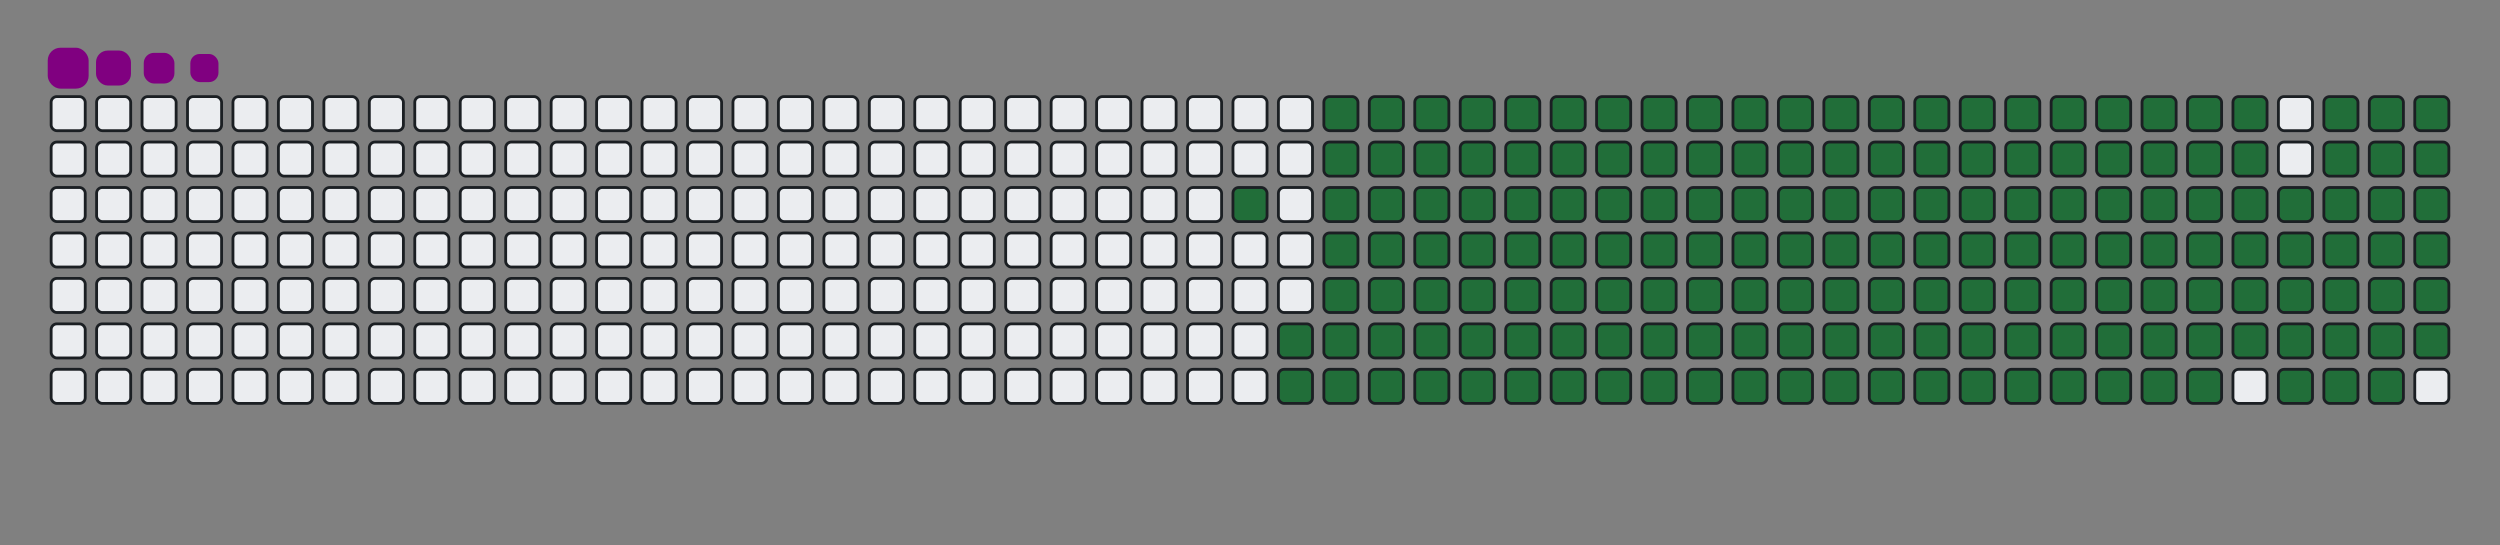 <svg viewBox="-16 -32 880 192" width="880" height="192" xmlns="http://www.w3.org/2000/svg"><rect x="-16" y="-32" width="880" height="192" fill="#808080" stroke="none"/><desc>Generated with https://github.com/Platane/snk</desc><style>@keyframes c0{88.41%{fill:#216e39}88.43%,to{fill:#ebedf0}}@keyframes c1{70.65%{fill:#216e39}70.67%,to{fill:#ebedf0}}@keyframes c2{71.03%{fill:#216e39}71.05%,to{fill:#ebedf0}}@keyframes c3{11.19%{fill:#216e39}11.21%,to{fill:#ebedf0}}@keyframes c4{27.02%{fill:#216e39}27.04%,to{fill:#ebedf0}}@keyframes c5{27.4%{fill:#216e39}27.42%,to{fill:#ebedf0}}@keyframes c6{50.18%{fill:#216e39}50.2%,to{fill:#ebedf0}}@keyframes c7{50.57%{fill:#216e39}50.59%,to{fill:#ebedf0}}@keyframes c8{70.26%{fill:#216e39}70.28%,to{fill:#ebedf0}}@keyframes c9{71.42%{fill:#216e39}71.44%,to{fill:#ebedf0}}@keyframes ca{11.57%{fill:#216e39}11.59%,to{fill:#ebedf0}}@keyframes cb{26.63%{fill:#216e39}26.65%,to{fill:#ebedf0}}@keyframes cc{27.79%{fill:#216e39}27.81%,to{fill:#ebedf0}}@keyframes cd{49.8%{fill:#216e39}49.82%,to{fill:#ebedf0}}@keyframes ce{50.96%{fill:#216e39}50.98%,to{fill:#ebedf0}}@keyframes cf{69.87%{fill:#216e39}69.89%,to{fill:#ebedf0}}@keyframes cg{71.8%{fill:#216e39}71.82%,to{fill:#ebedf0}}@keyframes ch{11.96%{fill:#216e39}11.98%,to{fill:#ebedf0}}@keyframes ci{26.24%{fill:#216e39}26.26%,to{fill:#ebedf0}}@keyframes cj{28.18%{fill:#216e39}28.2%,to{fill:#ebedf0}}@keyframes ck{49.41%{fill:#216e39}49.43%,to{fill:#ebedf0}}@keyframes cl{51.34%{fill:#216e39}51.36%,to{fill:#ebedf0}}@keyframes cm{69.49%{fill:#216e39}69.51%,to{fill:#ebedf0}}@keyframes cn{72.19%{fill:#216e39}72.21%,to{fill:#ebedf0}}@keyframes co{12.35%{fill:#216e39}12.37%,to{fill:#ebedf0}}@keyframes cp{25.86%{fill:#216e39}25.88%,to{fill:#ebedf0}}@keyframes cq{28.56%{fill:#216e39}28.58%,to{fill:#ebedf0}}@keyframes cr{49.02%{fill:#216e39}49.04%,to{fill:#ebedf0}}@keyframes cs{51.73%{fill:#216e39}51.75%,to{fill:#ebedf0}}@keyframes ct{69.1%{fill:#216e39}69.12%,to{fill:#ebedf0}}@keyframes cu{72.58%{fill:#216e39}72.6%,to{fill:#ebedf0}}@keyframes cv{12.73%{fill:#216e39}12.75%,to{fill:#ebedf0}}@keyframes cw{25.47%{fill:#216e39}25.49%,to{fill:#ebedf0}}@keyframes cx{28.95%{fill:#216e39}28.97%,to{fill:#ebedf0}}@keyframes cy{48.64%{fill:#216e39}48.66%,to{fill:#ebedf0}}@keyframes cz{52.11%{fill:#216e39}52.13%,to{fill:#ebedf0}}@keyframes c10{68.72%{fill:#216e39}68.74%,to{fill:#ebedf0}}@keyframes c11{72.96%{fill:#216e39}72.98%,to{fill:#ebedf0}}@keyframes c12{13.12%{fill:#216e39}13.14%,to{fill:#ebedf0}}@keyframes c13{25.09%{fill:#216e39}25.11%,to{fill:#ebedf0}}@keyframes c14{29.33%{fill:#216e39}29.35%,to{fill:#ebedf0}}@keyframes c15{48.25%{fill:#216e39}48.27%,to{fill:#ebedf0}}@keyframes c16{52.5%{fill:#216e39}52.52%,to{fill:#ebedf0}}@keyframes c17{68.33%{fill:#216e39}68.35%,to{fill:#ebedf0}}@keyframes c18{73.35%{fill:#216e39}73.37%,to{fill:#ebedf0}}@keyframes c19{13.5%{fill:#216e39}13.52%,to{fill:#ebedf0}}@keyframes c1a{24.7%{fill:#216e39}24.72%,to{fill:#ebedf0}}@keyframes c1b{29.72%{fill:#216e39}29.74%,to{fill:#ebedf0}}@keyframes c1c{47.87%{fill:#216e39}47.89%,to{fill:#ebedf0}}@keyframes c1d{52.89%{fill:#216e39}52.91%,to{fill:#ebedf0}}@keyframes c1e{67.94%{fill:#216e39}67.96%,to{fill:#ebedf0}}@keyframes c1f{73.74%{fill:#216e39}73.76%,to{fill:#ebedf0}}@keyframes c1g{13.89%{fill:#216e39}13.91%,to{fill:#ebedf0}}@keyframes c1h{24.31%{fill:#216e39}24.33%,to{fill:#ebedf0}}@keyframes c1i{30.11%{fill:#216e39}30.13%,to{fill:#ebedf0}}@keyframes c1j{47.48%{fill:#216e39}47.5%,to{fill:#ebedf0}}@keyframes c1k{53.27%{fill:#216e39}53.29%,to{fill:#ebedf0}}@keyframes c1l{67.56%{fill:#216e39}67.58%,to{fill:#ebedf0}}@keyframes c1m{74.12%{fill:#216e39}74.14%,to{fill:#ebedf0}}@keyframes c1n{14.28%{fill:#216e39}14.3%,to{fill:#ebedf0}}@keyframes c1o{23.93%{fill:#216e39}23.95%,to{fill:#ebedf0}}@keyframes c1p{30.49%{fill:#216e39}30.51%,to{fill:#ebedf0}}@keyframes c1q{47.09%{fill:#216e39}47.11%,to{fill:#ebedf0}}@keyframes c1r{53.66%{fill:#216e39}53.68%,to{fill:#ebedf0}}@keyframes c1s{67.17%{fill:#216e39}67.19%,to{fill:#ebedf0}}@keyframes c1t{74.51%{fill:#216e39}74.53%,to{fill:#ebedf0}}@keyframes c1u{14.66%{fill:#216e39}14.68%,to{fill:#ebedf0}}@keyframes c1v{23.54%{fill:#216e39}23.56%,to{fill:#ebedf0}}@keyframes c1w{30.88%{fill:#216e39}30.9%,to{fill:#ebedf0}}@keyframes c1x{46.71%{fill:#216e39}46.73%,to{fill:#ebedf0}}@keyframes c1y{54.04%{fill:#216e39}54.06%,to{fill:#ebedf0}}@keyframes c1z{66.79%{fill:#216e39}66.81%,to{fill:#ebedf0}}@keyframes c20{74.89%{fill:#216e39}74.91%,to{fill:#ebedf0}}@keyframes c21{15.05%{fill:#216e39}15.07%,to{fill:#ebedf0}}@keyframes c22{23.16%{fill:#216e39}23.18%,to{fill:#ebedf0}}@keyframes c23{31.26%{fill:#216e39}31.28%,to{fill:#ebedf0}}@keyframes c24{46.32%{fill:#216e39}46.34%,to{fill:#ebedf0}}@keyframes c25{54.43%{fill:#216e39}54.45%,to{fill:#ebedf0}}@keyframes c26{66.4%{fill:#216e39}66.42%,to{fill:#ebedf0}}@keyframes c27{75.28%{fill:#216e39}75.3%,to{fill:#ebedf0}}@keyframes c28{15.43%{fill:#216e39}15.45%,to{fill:#ebedf0}}@keyframes c29{22.77%{fill:#216e39}22.79%,to{fill:#ebedf0}}@keyframes c2a{31.65%{fill:#216e39}31.67%,to{fill:#ebedf0}}@keyframes c2b{45.94%{fill:#216e39}45.96%,to{fill:#ebedf0}}@keyframes c2c{54.82%{fill:#216e39}54.84%,to{fill:#ebedf0}}@keyframes c2d{66.01%{fill:#216e39}66.03%,to{fill:#ebedf0}}@keyframes c2e{75.67%{fill:#216e39}75.69%,to{fill:#ebedf0}}@keyframes c2f{15.82%{fill:#216e39}15.84%,to{fill:#ebedf0}}@keyframes c2g{22.38%{fill:#216e39}22.4%,to{fill:#ebedf0}}@keyframes c2h{32.04%{fill:#216e39}32.06%,to{fill:#ebedf0}}@keyframes c2i{45.55%{fill:#216e39}45.57%,to{fill:#ebedf0}}@keyframes c2j{55.2%{fill:#216e39}55.22%,to{fill:#ebedf0}}@keyframes c2k{65.63%{fill:#216e39}65.65%,to{fill:#ebedf0}}@keyframes c2l{76.05%{fill:#216e39}76.07%,to{fill:#ebedf0}}@keyframes c2m{16.21%{fill:#216e39}16.23%,to{fill:#ebedf0}}@keyframes c2n{22%{fill:#216e39}22.02%,to{fill:#ebedf0}}@keyframes c2o{32.42%{fill:#216e39}32.44%,to{fill:#ebedf0}}@keyframes c2p{45.16%{fill:#216e39}45.18%,to{fill:#ebedf0}}@keyframes c2q{55.59%{fill:#216e39}55.61%,to{fill:#ebedf0}}@keyframes c2r{65.24%{fill:#216e39}65.26%,to{fill:#ebedf0}}@keyframes c2s{76.44%{fill:#216e39}76.46%,to{fill:#ebedf0}}@keyframes c2t{16.59%{fill:#216e39}16.61%,to{fill:#ebedf0}}@keyframes c2u{21.61%{fill:#216e39}21.63%,to{fill:#ebedf0}}@keyframes c2v{32.81%{fill:#216e39}32.83%,to{fill:#ebedf0}}@keyframes c2w{44.78%{fill:#216e39}44.8%,to{fill:#ebedf0}}@keyframes c2x{55.97%{fill:#216e39}55.99%,to{fill:#ebedf0}}@keyframes c2y{64.85%{fill:#216e39}64.87%,to{fill:#ebedf0}}@keyframes c2z{76.82%{fill:#216e39}76.84%,to{fill:#ebedf0}}@keyframes c30{16.98%{fill:#216e39}17%,to{fill:#ebedf0}}@keyframes c31{21.23%{fill:#216e39}21.25%,to{fill:#ebedf0}}@keyframes c32{33.19%{fill:#216e39}33.21%,to{fill:#ebedf0}}@keyframes c33{44.39%{fill:#216e39}44.41%,to{fill:#ebedf0}}@keyframes c34{56.36%{fill:#216e39}56.38%,to{fill:#ebedf0}}@keyframes c35{64.47%{fill:#216e39}64.49%,to{fill:#ebedf0}}@keyframes c36{77.21%{fill:#216e39}77.23%,to{fill:#ebedf0}}@keyframes c37{17.36%{fill:#216e39}17.38%,to{fill:#ebedf0}}@keyframes c38{20.84%{fill:#216e39}20.86%,to{fill:#ebedf0}}@keyframes c39{33.58%{fill:#216e39}33.6%,to{fill:#ebedf0}}@keyframes c3a{44.01%{fill:#216e39}44.03%,to{fill:#ebedf0}}@keyframes c3b{56.75%{fill:#216e39}56.77%,to{fill:#ebedf0}}@keyframes c3c{64.08%{fill:#216e39}64.1%,to{fill:#ebedf0}}@keyframes c3d{77.6%{fill:#216e39}77.62%,to{fill:#ebedf0}}@keyframes c3e{17.75%{fill:#216e39}17.77%,to{fill:#ebedf0}}@keyframes c3f{20.45%{fill:#216e39}20.47%,to{fill:#ebedf0}}@keyframes c3g{33.97%{fill:#216e39}33.99%,to{fill:#ebedf0}}@keyframes c3h{43.62%{fill:#216e39}43.64%,to{fill:#ebedf0}}@keyframes c3i{57.13%{fill:#216e39}57.15%,to{fill:#ebedf0}}@keyframes c3j{63.7%{fill:#216e39}63.72%,to{fill:#ebedf0}}@keyframes c3k{77.98%{fill:#216e39}78%,to{fill:#ebedf0}}@keyframes c3l{18.14%{fill:#216e39}18.16%,to{fill:#ebedf0}}@keyframes c3m{20.07%{fill:#216e39}20.09%,to{fill:#ebedf0}}@keyframes c3n{34.35%{fill:#216e39}34.37%,to{fill:#ebedf0}}@keyframes c3o{43.23%{fill:#216e39}43.25%,to{fill:#ebedf0}}@keyframes c3p{57.52%{fill:#216e39}57.54%,to{fill:#ebedf0}}@keyframes c3q{63.31%{fill:#216e39}63.33%,to{fill:#ebedf0}}@keyframes c3r{78.37%{fill:#216e39}78.39%,to{fill:#ebedf0}}@keyframes c3s{18.52%{fill:#216e39}18.54%,to{fill:#ebedf0}}@keyframes c3t{19.68%{fill:#216e39}19.7%,to{fill:#ebedf0}}@keyframes c3u{34.74%{fill:#216e39}34.76%,to{fill:#ebedf0}}@keyframes c3v{42.85%{fill:#216e39}42.87%,to{fill:#ebedf0}}@keyframes c3w{57.91%{fill:#216e39}57.93%,to{fill:#ebedf0}}@keyframes c3x{62.92%{fill:#216e39}62.94%,to{fill:#ebedf0}}@keyframes c3y{78.75%{fill:#216e39}78.77%,to{fill:#ebedf0}}@keyframes c3z{18.91%{fill:#216e39}18.93%,to{fill:#ebedf0}}@keyframes c40{19.3%{fill:#216e39}19.32%,to{fill:#ebedf0}}@keyframes c41{35.13%{fill:#216e39}35.15%,to{fill:#ebedf0}}@keyframes c42{42.46%{fill:#216e39}42.48%,to{fill:#ebedf0}}@keyframes c43{58.29%{fill:#216e39}58.31%,to{fill:#ebedf0}}@keyframes c44{62.54%{fill:#216e39}62.56%,to{fill:#ebedf0}}@keyframes c45{35.51%{fill:#216e39}35.53%,to{fill:#ebedf0}}@keyframes c46{42.07%{fill:#216e39}42.09%,to{fill:#ebedf0}}@keyframes c47{58.68%{fill:#216e39}58.7%,to{fill:#ebedf0}}@keyframes c48{59.06%{fill:#216e39}59.08%,to{fill:#ebedf0}}@keyframes c49{61.77%{fill:#216e39}61.79%,to{fill:#ebedf0}}@keyframes c4a{38.21%{fill:#216e39}38.23%,to{fill:#ebedf0}}@keyframes c4b{38.6%{fill:#216e39}38.62%,to{fill:#ebedf0}}@keyframes c4c{35.9%{fill:#216e39}35.92%,to{fill:#ebedf0}}@keyframes c4d{41.69%{fill:#216e39}41.71%,to{fill:#ebedf0}}@keyframes c4e{41.3%{fill:#216e39}41.32%,to{fill:#ebedf0}}@keyframes c4f{59.45%{fill:#216e39}59.47%,to{fill:#ebedf0}}@keyframes c4g{61.38%{fill:#216e39}61.4%,to{fill:#ebedf0}}@keyframes c4h{37.83%{fill:#216e39}37.85%,to{fill:#ebedf0}}@keyframes c4i{38.99%{fill:#216e39}39.01%,to{fill:#ebedf0}}@keyframes c4j{36.28%{fill:#216e39}36.3%,to{fill:#ebedf0}}@keyframes c4k{39.76%{fill:#216e39}39.78%,to{fill:#ebedf0}}@keyframes c4l{40.92%{fill:#216e39}40.94%,to{fill:#ebedf0}}@keyframes c4m{59.84%{fill:#216e39}59.86%,to{fill:#ebedf0}}@keyframes c4n{60.99%{fill:#216e39}61.01%,to{fill:#ebedf0}}@keyframes c4o{37.44%{fill:#216e39}37.46%,to{fill:#ebedf0}}@keyframes c4p{37.06%{fill:#216e39}37.08%,to{fill:#ebedf0}}@keyframes c4q{36.67%{fill:#216e39}36.69%,to{fill:#ebedf0}}@keyframes c4r{40.14%{fill:#216e39}40.16%,to{fill:#ebedf0}}@keyframes c4s{40.53%{fill:#216e39}40.55%,to{fill:#ebedf0}}@keyframes c4t{60.22%{fill:#216e39}60.24%,to{fill:#ebedf0}}@keyframes u0{11.19%{transform:scale(0,1)}11.21%,11.57%,11.59%,11.96%{transform:scale(.01,1)}11.98%,12.35%,12.37%,12.73%{transform:scale(.02,1)}12.75%,13.12%,13.14%,13.5%{transform:scale(.03,1)}13.52%,13.89%{transform:scale(.04,1)}13.91%,14.28%,14.3%,14.66%{transform:scale(.05,1)}14.68%,15.05%,15.07%,15.43%{transform:scale(.06,1)}15.45%,15.82%,15.84%,16.21%{transform:scale(.07,1)}16.23%,16.59%{transform:scale(.08,1)}16.61%,16.98%,17%,17.36%{transform:scale(.09,1)}17.38%,17.75%,17.77%,18.14%{transform:scale(.1,1)}18.16%,18.52%,18.54%,18.91%{transform:scale(.11,1)}18.93%,19.3%{transform:scale(.12,1)}19.32%,19.68%,19.7%,20.07%{transform:scale(.13,1)}20.09%,20.45%,20.47%,20.84%{transform:scale(.14,1)}20.86%,21.23%{transform:scale(.15,1)}21.25%,21.61%,21.63%,22%{transform:scale(.16,1)}22.02%,22.38%,22.4%,22.77%{transform:scale(.17,1)}22.79%,23.16%,23.18%,23.54%{transform:scale(.18,1)}23.56%,23.93%{transform:scale(.19,1)}23.95%,24.31%,24.33%,24.7%{transform:scale(.2,1)}24.72%,25.09%,25.11%,25.47%{transform:scale(.21,1)}25.49%,25.86%,25.88%,26.24%{transform:scale(.22,1)}26.26%,26.63%{transform:scale(.23,1)}26.65%,27.02%,27.04%,27.4%{transform:scale(.24,1)}27.42%,27.79%,27.81%,28.18%{transform:scale(.25,1)}28.2%,28.56%,28.58%,28.95%{transform:scale(.26,1)}28.97%,29.33%{transform:scale(.27,1)}29.35%,29.72%,29.74%,30.11%{transform:scale(.28,1)}30.13%,30.49%,30.51%,30.88%{transform:scale(.29,1)}30.9%,31.26%,31.28%,31.65%{transform:scale(.3,1)}31.67%,32.04%{transform:scale(.31,1)}32.06%,32.42%,32.44%,32.81%{transform:scale(.32,1)}32.83%,33.19%,33.21%,33.58%{transform:scale(.33,1)}33.6%,33.97%,33.99%,34.35%{transform:scale(.34,1)}34.37%,34.74%{transform:scale(.35,1)}34.76%,35.13%,35.15%,35.51%{transform:scale(.36,1)}35.53%,35.9%,35.92%,36.28%{transform:scale(.37,1)}36.3%,36.67%{transform:scale(.38,1)}36.69%,37.06%,37.08%,37.44%{transform:scale(.39,1)}37.46%,37.83%,37.85%,38.21%{transform:scale(.4,1)}38.23%,38.6%,38.62%,38.99%{transform:scale(.41,1)}39.01%,39.76%{transform:scale(.42,1)}39.78%,40.14%,40.16%,40.53%{transform:scale(.43,1)}40.55%,40.92%,40.94%,41.3%{transform:scale(.44,1)}41.32%,41.69%,41.71%,42.07%{transform:scale(.45,1)}42.09%,42.46%{transform:scale(.46,1)}42.48%,42.85%,42.87%,43.23%{transform:scale(.47,1)}43.25%,43.62%,43.64%,44.01%{transform:scale(.48,1)}44.03%,44.39%,44.41%,44.78%{transform:scale(.49,1)}44.8%,45.16%{transform:scale(.5,1)}45.18%,45.55%,45.57%,45.94%{transform:scale(.51,1)}45.96%,46.32%,46.34%,46.71%{transform:scale(.52,1)}46.73%,47.09%,47.11%,47.48%{transform:scale(.53,1)}47.5%,47.87%{transform:scale(.54,1)}47.89%,48.25%,48.27%,48.64%{transform:scale(.55,1)}48.66%,49.02%,49.04%,49.41%{transform:scale(.56,1)}49.43%,49.8%,49.82%,50.18%{transform:scale(.57,1)}50.2%,50.57%{transform:scale(.58,1)}50.59%,50.96%,50.98%,51.34%{transform:scale(.59,1)}51.36%,51.73%,51.75%,52.11%{transform:scale(.6,1)}52.13%,52.5%,52.52%,52.89%{transform:scale(.61,1)}52.91%,53.27%{transform:scale(.62,1)}53.29%,53.66%,53.68%,54.04%{transform:scale(.63,1)}54.06%,54.43%,54.45%,54.82%{transform:scale(.64,1)}54.84%,55.2%{transform:scale(.65,1)}55.22%,55.59%,55.61%,55.97%{transform:scale(.66,1)}55.99%,56.36%,56.38%,56.75%{transform:scale(.67,1)}56.77%,57.13%,57.15%,57.52%{transform:scale(.68,1)}57.54%,57.91%{transform:scale(.69,1)}57.93%,58.29%,58.31%,58.68%{transform:scale(.7,1)}58.7%,59.06%,59.08%,59.45%{transform:scale(.71,1)}59.47%,59.84%,59.86%,60.22%{transform:scale(.72,1)}60.24%,60.99%{transform:scale(.73,1)}61.01%,61.38%,61.4%,61.77%{transform:scale(.74,1)}61.79%,62.54%,62.56%,62.92%{transform:scale(.75,1)}62.94%,63.31%,63.33%,63.7%{transform:scale(.76,1)}63.72%,64.08%{transform:scale(.77,1)}64.1%,64.47%,64.49%,64.85%{transform:scale(.78,1)}64.87%,65.24%,65.26%,65.63%{transform:scale(.79,1)}65.65%,66.01%,66.03%,66.4%{transform:scale(.8,1)}66.42%,66.79%{transform:scale(.81,1)}66.81%,67.17%,67.19%,67.56%{transform:scale(.82,1)}67.58%,67.94%,67.96%,68.33%{transform:scale(.83,1)}68.35%,68.72%,68.74%,69.1%{transform:scale(.84,1)}69.12%,69.49%{transform:scale(.85,1)}69.51%,69.87%,69.89%,70.26%{transform:scale(.86,1)}70.28%,70.65%,70.67%,71.03%{transform:scale(.87,1)}71.05%,71.42%{transform:scale(.88,1)}71.44%,71.8%,71.82%,72.19%{transform:scale(.89,1)}72.21%,72.58%,72.6%,72.96%{transform:scale(.9,1)}72.98%,73.35%,73.37%,73.74%{transform:scale(.91,1)}73.76%,74.12%{transform:scale(.92,1)}74.14%,74.51%,74.53%,74.89%{transform:scale(.93,1)}74.91%,75.28%,75.3%,75.67%{transform:scale(.94,1)}75.69%,76.05%,76.07%,76.44%{transform:scale(.95,1)}76.46%,76.82%{transform:scale(.96,1)}76.84%,77.21%,77.23%,77.6%{transform:scale(.97,1)}77.62%,77.98%,78%,78.37%{transform:scale(.98,1)}78.39%,78.75%,78.77%,88.41%{transform:scale(.99,1)}88.43%,to{transform:scale(1,1)}}@keyframes s0{0%,99.61%{transform:translate(0,-16px)}.39%{transform:translate(0,0)}18.92%{transform:translate(768px,0)}19.31%{transform:translate(768px,16px)}27.03%{transform:translate(448px,16px)}27.41%{transform:translate(448px,32px)}36.68%{transform:translate(832px,32px)}37.45%{transform:translate(832px,0)}38.22%{transform:translate(800px,0)}38.61%{transform:translate(800px,16px)}39%{transform:translate(816px,16px)}39.77%{transform:translate(816px,48px)}40.15%{transform:translate(832px,48px)}40.54%{transform:translate(832px,64px)}41.31%{transform:translate(800px,64px)}41.7%{transform:translate(800px,48px)}50.19%{transform:translate(448px,48px)}50.58%{transform:translate(448px,64px)}58.69%{transform:translate(784px,64px)}59.07%,62.16%{transform:translate(784px,80px)}60.23%{transform:translate(832px,80px)}60.62%{transform:translate(832px,96px)}61.78%{transform:translate(784px,96px)}70.66%{transform:translate(432px,80px)}71.04%{transform:translate(432px,96px)}78.76%{transform:translate(752px,96px)}80.31%{transform:translate(752px,32px)}96.14%{transform:translate(96px,32px)}96.53%{transform:translate(96px,16px)}96.91%{transform:translate(80px,16px)}97.3%{transform:translate(80px,0)}97.68%{transform:translate(64px,0)}98.07%{transform:translate(64px,-16px)}}@keyframes s1{0%,99.61%{transform:translate(16px,-16px)}.39%{transform:translate(0,-16px)}.77%{transform:translate(0,0)}19.31%{transform:translate(768px,0)}19.69%{transform:translate(768px,16px)}27.41%{transform:translate(448px,16px)}27.8%{transform:translate(448px,32px)}37.07%{transform:translate(832px,32px)}37.84%{transform:translate(832px,0)}38.61%{transform:translate(800px,0)}39%{transform:translate(800px,16px)}39.38%{transform:translate(816px,16px)}40.15%{transform:translate(816px,48px)}40.54%{transform:translate(832px,48px)}40.93%{transform:translate(832px,64px)}41.7%{transform:translate(800px,64px)}42.08%{transform:translate(800px,48px)}50.58%{transform:translate(448px,48px)}50.97%{transform:translate(448px,64px)}59.07%{transform:translate(784px,64px)}59.46%,62.55%{transform:translate(784px,80px)}60.62%{transform:translate(832px,80px)}61%{transform:translate(832px,96px)}62.16%{transform:translate(784px,96px)}71.04%{transform:translate(432px,80px)}71.43%{transform:translate(432px,96px)}79.15%{transform:translate(752px,96px)}80.69%{transform:translate(752px,32px)}96.53%{transform:translate(96px,32px)}96.91%{transform:translate(96px,16px)}97.3%{transform:translate(80px,16px)}97.68%{transform:translate(80px,0)}98.07%{transform:translate(64px,0)}98.46%{transform:translate(64px,-16px)}}@keyframes s2{0%,99.61%{transform:translate(32px,-16px)}.77%{transform:translate(0,-16px)}1.16%{transform:translate(0,0)}19.69%{transform:translate(768px,0)}20.08%{transform:translate(768px,16px)}27.8%{transform:translate(448px,16px)}28.19%{transform:translate(448px,32px)}37.45%{transform:translate(832px,32px)}38.22%{transform:translate(832px,0)}39%{transform:translate(800px,0)}39.38%{transform:translate(800px,16px)}39.77%{transform:translate(816px,16px)}40.54%{transform:translate(816px,48px)}40.93%{transform:translate(832px,48px)}41.31%{transform:translate(832px,64px)}42.08%{transform:translate(800px,64px)}42.47%{transform:translate(800px,48px)}50.97%{transform:translate(448px,48px)}51.35%{transform:translate(448px,64px)}59.46%{transform:translate(784px,64px)}59.85%,62.93%{transform:translate(784px,80px)}61%{transform:translate(832px,80px)}61.39%{transform:translate(832px,96px)}62.55%{transform:translate(784px,96px)}71.43%{transform:translate(432px,80px)}71.81%{transform:translate(432px,96px)}79.54%{transform:translate(752px,96px)}81.08%{transform:translate(752px,32px)}96.91%{transform:translate(96px,32px)}97.3%{transform:translate(96px,16px)}97.68%{transform:translate(80px,16px)}98.07%{transform:translate(80px,0)}98.46%{transform:translate(64px,0)}98.84%{transform:translate(64px,-16px)}}@keyframes s3{0%,99.61%{transform:translate(48px,-16px)}1.16%{transform:translate(0,-16px)}1.54%{transform:translate(0,0)}20.08%{transform:translate(768px,0)}20.46%{transform:translate(768px,16px)}28.19%{transform:translate(448px,16px)}28.57%{transform:translate(448px,32px)}37.84%{transform:translate(832px,32px)}38.61%{transform:translate(832px,0)}39.38%{transform:translate(800px,0)}39.77%{transform:translate(800px,16px)}40.15%{transform:translate(816px,16px)}40.93%{transform:translate(816px,48px)}41.31%{transform:translate(832px,48px)}41.7%{transform:translate(832px,64px)}42.47%{transform:translate(800px,64px)}42.86%{transform:translate(800px,48px)}51.35%{transform:translate(448px,48px)}51.74%{transform:translate(448px,64px)}59.85%{transform:translate(784px,64px)}60.23%,63.32%{transform:translate(784px,80px)}61.39%{transform:translate(832px,80px)}61.78%{transform:translate(832px,96px)}62.93%{transform:translate(784px,96px)}71.81%{transform:translate(432px,80px)}72.2%{transform:translate(432px,96px)}79.92%{transform:translate(752px,96px)}81.47%{transform:translate(752px,32px)}97.3%{transform:translate(96px,32px)}97.68%{transform:translate(96px,16px)}98.07%{transform:translate(80px,16px)}98.46%{transform:translate(80px,0)}98.84%{transform:translate(64px,0)}99.23%{transform:translate(64px,-16px)}}:root{--cb:#1b1f230a;--cs:purple;--ce:#ebedf0;--c0:#ebedf0;--c1:#9be9a8;--c2:#40c463;--c3:#30a14e;--c4:#216e39}@media (prefers-color-scheme:dark){:root{--cb:#1b1f230a;--cs:purple;--ce:#161b22;--c1:#01311f;--c2:#034525;--c3:#0f6d31;--c4:#00c647}}.c{shape-rendering:geometricPrecision;fill:#ebedf0;stroke-width:1px;stroke:#1b1f230a;animation:none 25900ms linear infinite}.c.c0,.c.c1,.c.c2{fill:#216e39;animation-name:c0}.c.c1,.c.c2{animation-name:c1}.c.c2{animation-name:c2}.c.c3,.c.c4,.c.c5{fill:#216e39;animation-name:c3}.c.c4,.c.c5{animation-name:c4}.c.c5{animation-name:c5}.c.c6,.c.c7,.c.c8{fill:#216e39;animation-name:c6}.c.c7,.c.c8{animation-name:c7}.c.c8{animation-name:c8}.c.c9,.c.ca,.c.cb{fill:#216e39;animation-name:c9}.c.ca,.c.cb{animation-name:ca}.c.cb{animation-name:cb}.c.cc,.c.cd,.c.ce{fill:#216e39;animation-name:cc}.c.cd,.c.ce{animation-name:cd}.c.ce{animation-name:ce}.c.cf,.c.cg,.c.ch{fill:#216e39;animation-name:cf}.c.cg,.c.ch{animation-name:cg}.c.ch{animation-name:ch}.c.ci,.c.cj,.c.ck{fill:#216e39;animation-name:ci}.c.cj,.c.ck{animation-name:cj}.c.ck{animation-name:ck}.c.cl,.c.cm,.c.cn{fill:#216e39;animation-name:cl}.c.cm,.c.cn{animation-name:cm}.c.cn{animation-name:cn}.c.co,.c.cp,.c.cq{fill:#216e39;animation-name:co}.c.cp,.c.cq{animation-name:cp}.c.cq{animation-name:cq}.c.cr,.c.cs,.c.ct{fill:#216e39;animation-name:cr}.c.cs,.c.ct{animation-name:cs}.c.ct{animation-name:ct}.c.cu,.c.cv,.c.cw{fill:#216e39;animation-name:cu}.c.cv,.c.cw{animation-name:cv}.c.cw{animation-name:cw}.c.cx,.c.cy,.c.cz{fill:#216e39;animation-name:cx}.c.cy,.c.cz{animation-name:cy}.c.cz{animation-name:cz}.c.c10,.c.c11,.c.c12{fill:#216e39;animation-name:c10}.c.c11,.c.c12{animation-name:c11}.c.c12{animation-name:c12}.c.c13,.c.c14,.c.c15{fill:#216e39;animation-name:c13}.c.c14,.c.c15{animation-name:c14}.c.c15{animation-name:c15}.c.c16,.c.c17,.c.c18{fill:#216e39;animation-name:c16}.c.c17,.c.c18{animation-name:c17}.c.c18{animation-name:c18}.c.c19,.c.c1a,.c.c1b{fill:#216e39;animation-name:c19}.c.c1a,.c.c1b{animation-name:c1a}.c.c1b{animation-name:c1b}.c.c1c,.c.c1d,.c.c1e{fill:#216e39;animation-name:c1c}.c.c1d,.c.c1e{animation-name:c1d}.c.c1e{animation-name:c1e}.c.c1f,.c.c1g,.c.c1h{fill:#216e39;animation-name:c1f}.c.c1g,.c.c1h{animation-name:c1g}.c.c1h{animation-name:c1h}.c.c1i,.c.c1j,.c.c1k{fill:#216e39;animation-name:c1i}.c.c1j,.c.c1k{animation-name:c1j}.c.c1k{animation-name:c1k}.c.c1l,.c.c1m,.c.c1n{fill:#216e39;animation-name:c1l}.c.c1m,.c.c1n{animation-name:c1m}.c.c1n{animation-name:c1n}.c.c1o,.c.c1p,.c.c1q{fill:#216e39;animation-name:c1o}.c.c1p,.c.c1q{animation-name:c1p}.c.c1q{animation-name:c1q}.c.c1r,.c.c1s,.c.c1t{fill:#216e39;animation-name:c1r}.c.c1s,.c.c1t{animation-name:c1s}.c.c1t{animation-name:c1t}.c.c1u,.c.c1v,.c.c1w{fill:#216e39;animation-name:c1u}.c.c1v,.c.c1w{animation-name:c1v}.c.c1w{animation-name:c1w}.c.c1x,.c.c1y,.c.c1z{fill:#216e39;animation-name:c1x}.c.c1y,.c.c1z{animation-name:c1y}.c.c1z{animation-name:c1z}.c.c20,.c.c21,.c.c22{fill:#216e39;animation-name:c20}.c.c21,.c.c22{animation-name:c21}.c.c22{animation-name:c22}.c.c23,.c.c24,.c.c25{fill:#216e39;animation-name:c23}.c.c24,.c.c25{animation-name:c24}.c.c25{animation-name:c25}.c.c26,.c.c27,.c.c28{fill:#216e39;animation-name:c26}.c.c27,.c.c28{animation-name:c27}.c.c28{animation-name:c28}.c.c29,.c.c2a,.c.c2b{fill:#216e39;animation-name:c29}.c.c2a,.c.c2b{animation-name:c2a}.c.c2b{animation-name:c2b}.c.c2c,.c.c2d,.c.c2e{fill:#216e39;animation-name:c2c}.c.c2d,.c.c2e{animation-name:c2d}.c.c2e{animation-name:c2e}.c.c2f,.c.c2g,.c.c2h{fill:#216e39;animation-name:c2f}.c.c2g,.c.c2h{animation-name:c2g}.c.c2h{animation-name:c2h}.c.c2i,.c.c2j,.c.c2k{fill:#216e39;animation-name:c2i}.c.c2j,.c.c2k{animation-name:c2j}.c.c2k{animation-name:c2k}.c.c2l,.c.c2m,.c.c2n{fill:#216e39;animation-name:c2l}.c.c2m,.c.c2n{animation-name:c2m}.c.c2n{animation-name:c2n}.c.c2o,.c.c2p,.c.c2q{fill:#216e39;animation-name:c2o}.c.c2p,.c.c2q{animation-name:c2p}.c.c2q{animation-name:c2q}.c.c2r,.c.c2s,.c.c2t{fill:#216e39;animation-name:c2r}.c.c2s,.c.c2t{animation-name:c2s}.c.c2t{animation-name:c2t}.c.c2u,.c.c2v,.c.c2w{fill:#216e39;animation-name:c2u}.c.c2v,.c.c2w{animation-name:c2v}.c.c2w{animation-name:c2w}.c.c2x,.c.c2y,.c.c2z{fill:#216e39;animation-name:c2x}.c.c2y,.c.c2z{animation-name:c2y}.c.c2z{animation-name:c2z}.c.c30,.c.c31,.c.c32{fill:#216e39;animation-name:c30}.c.c31,.c.c32{animation-name:c31}.c.c32{animation-name:c32}.c.c33,.c.c34,.c.c35{fill:#216e39;animation-name:c33}.c.c34,.c.c35{animation-name:c34}.c.c35{animation-name:c35}.c.c36,.c.c37,.c.c38{fill:#216e39;animation-name:c36}.c.c37,.c.c38{animation-name:c37}.c.c38{animation-name:c38}.c.c39,.c.c3a,.c.c3b{fill:#216e39;animation-name:c39}.c.c3a,.c.c3b{animation-name:c3a}.c.c3b{animation-name:c3b}.c.c3c,.c.c3d,.c.c3e{fill:#216e39;animation-name:c3c}.c.c3d,.c.c3e{animation-name:c3d}.c.c3e{animation-name:c3e}.c.c3f,.c.c3g,.c.c3h{fill:#216e39;animation-name:c3f}.c.c3g,.c.c3h{animation-name:c3g}.c.c3h{animation-name:c3h}.c.c3i,.c.c3j,.c.c3k{fill:#216e39;animation-name:c3i}.c.c3j,.c.c3k{animation-name:c3j}.c.c3k{animation-name:c3k}.c.c3l,.c.c3m,.c.c3n{fill:#216e39;animation-name:c3l}.c.c3m,.c.c3n{animation-name:c3m}.c.c3n{animation-name:c3n}.c.c3o,.c.c3p,.c.c3q{fill:#216e39;animation-name:c3o}.c.c3p,.c.c3q{animation-name:c3p}.c.c3q{animation-name:c3q}.c.c3r,.c.c3s,.c.c3t{fill:#216e39;animation-name:c3r}.c.c3s,.c.c3t{animation-name:c3s}.c.c3t{animation-name:c3t}.c.c3u,.c.c3v,.c.c3w{fill:#216e39;animation-name:c3u}.c.c3v,.c.c3w{animation-name:c3v}.c.c3w{animation-name:c3w}.c.c3x,.c.c3y,.c.c3z{fill:#216e39;animation-name:c3x}.c.c3y,.c.c3z{animation-name:c3y}.c.c3z{animation-name:c3z}.c.c40,.c.c41,.c.c42{fill:#216e39;animation-name:c40}.c.c41,.c.c42{animation-name:c41}.c.c42{animation-name:c42}.c.c43,.c.c44,.c.c45{fill:#216e39;animation-name:c43}.c.c44,.c.c45{animation-name:c44}.c.c45{animation-name:c45}.c.c46,.c.c47,.c.c48{fill:#216e39;animation-name:c46}.c.c47,.c.c48{animation-name:c47}.c.c48{animation-name:c48}.c.c49,.c.c4a,.c.c4b{fill:#216e39;animation-name:c49}.c.c4a,.c.c4b{animation-name:c4a}.c.c4b{animation-name:c4b}.c.c4c,.c.c4d,.c.c4e{fill:#216e39;animation-name:c4c}.c.c4d,.c.c4e{animation-name:c4d}.c.c4e{animation-name:c4e}.c.c4f,.c.c4g,.c.c4h{fill:#216e39;animation-name:c4f}.c.c4g,.c.c4h{animation-name:c4g}.c.c4h{animation-name:c4h}.c.c4i,.c.c4j,.c.c4k{fill:#216e39;animation-name:c4i}.c.c4j,.c.c4k{animation-name:c4j}.c.c4k{animation-name:c4k}.c.c4l,.c.c4m,.c.c4n{fill:#216e39;animation-name:c4l}.c.c4m,.c.c4n{animation-name:c4m}.c.c4n{animation-name:c4n}.c.c4o,.c.c4p,.c.c4q{fill:#216e39;animation-name:c4o}.c.c4p,.c.c4q{animation-name:c4p}.c.c4q{animation-name:c4q}.c.c4r,.c.c4s,.c.c4t{fill:#216e39;animation-name:c4r}.c.c4s,.c.c4t{animation-name:c4s}.c.c4t{animation-name:c4t}.s,.u{animation:none linear 25900ms infinite}.u,.u.u0{transform-origin:0 0}.u{transform:scale(0,1)}.u.u0{fill:#216e39;animation-name:u0}.s{shape-rendering:geometricPrecision;fill:purple}.s.s0{transform:translate(0,-16px);animation-name:s0}.s.s1{transform:translate(16px,-16px);animation-name:s1}.s.s2{transform:translate(32px,-16px);animation-name:s2}.s.s3{transform:translate(48px,-16px);animation-name:s3}</style><rect class="c" x="2" y="2" rx="2" ry="2" width="12" height="12"/><rect class="c" x="2" y="18" rx="2" ry="2" width="12" height="12"/><rect class="c" x="2" y="34" rx="2" ry="2" width="12" height="12"/><rect class="c" x="2" y="50" rx="2" ry="2" width="12" height="12"/><rect class="c" x="2" y="66" rx="2" ry="2" width="12" height="12"/><rect class="c" x="2" y="82" rx="2" ry="2" width="12" height="12"/><rect class="c" x="2" y="98" rx="2" ry="2" width="12" height="12"/><rect class="c" x="18" y="2" rx="2" ry="2" width="12" height="12"/><rect class="c" x="18" y="18" rx="2" ry="2" width="12" height="12"/><rect class="c" x="18" y="34" rx="2" ry="2" width="12" height="12"/><rect class="c" x="18" y="50" rx="2" ry="2" width="12" height="12"/><rect class="c" x="18" y="66" rx="2" ry="2" width="12" height="12"/><rect class="c" x="18" y="82" rx="2" ry="2" width="12" height="12"/><rect class="c" x="18" y="98" rx="2" ry="2" width="12" height="12"/><rect class="c" x="34" y="2" rx="2" ry="2" width="12" height="12"/><rect class="c" x="34" y="18" rx="2" ry="2" width="12" height="12"/><rect class="c" x="34" y="34" rx="2" ry="2" width="12" height="12"/><rect class="c" x="34" y="50" rx="2" ry="2" width="12" height="12"/><rect class="c" x="34" y="66" rx="2" ry="2" width="12" height="12"/><rect class="c" x="34" y="82" rx="2" ry="2" width="12" height="12"/><rect class="c" x="34" y="98" rx="2" ry="2" width="12" height="12"/><rect class="c" x="50" y="2" rx="2" ry="2" width="12" height="12"/><rect class="c" x="50" y="18" rx="2" ry="2" width="12" height="12"/><rect class="c" x="50" y="34" rx="2" ry="2" width="12" height="12"/><rect class="c" x="50" y="50" rx="2" ry="2" width="12" height="12"/><rect class="c" x="50" y="66" rx="2" ry="2" width="12" height="12"/><rect class="c" x="50" y="82" rx="2" ry="2" width="12" height="12"/><rect class="c" x="50" y="98" rx="2" ry="2" width="12" height="12"/><rect class="c" x="66" y="2" rx="2" ry="2" width="12" height="12"/><rect class="c" x="66" y="18" rx="2" ry="2" width="12" height="12"/><rect class="c" x="66" y="34" rx="2" ry="2" width="12" height="12"/><rect class="c" x="66" y="50" rx="2" ry="2" width="12" height="12"/><rect class="c" x="66" y="66" rx="2" ry="2" width="12" height="12"/><rect class="c" x="66" y="82" rx="2" ry="2" width="12" height="12"/><rect class="c" x="66" y="98" rx="2" ry="2" width="12" height="12"/><rect class="c" x="82" y="2" rx="2" ry="2" width="12" height="12"/><rect class="c" x="82" y="18" rx="2" ry="2" width="12" height="12"/><rect class="c" x="82" y="34" rx="2" ry="2" width="12" height="12"/><rect class="c" x="82" y="50" rx="2" ry="2" width="12" height="12"/><rect class="c" x="82" y="66" rx="2" ry="2" width="12" height="12"/><rect class="c" x="82" y="82" rx="2" ry="2" width="12" height="12"/><rect class="c" x="82" y="98" rx="2" ry="2" width="12" height="12"/><rect class="c" x="98" y="2" rx="2" ry="2" width="12" height="12"/><rect class="c" x="98" y="18" rx="2" ry="2" width="12" height="12"/><rect class="c" x="98" y="34" rx="2" ry="2" width="12" height="12"/><rect class="c" x="98" y="50" rx="2" ry="2" width="12" height="12"/><rect class="c" x="98" y="66" rx="2" ry="2" width="12" height="12"/><rect class="c" x="98" y="82" rx="2" ry="2" width="12" height="12"/><rect class="c" x="98" y="98" rx="2" ry="2" width="12" height="12"/><rect class="c" x="114" y="2" rx="2" ry="2" width="12" height="12"/><rect class="c" x="114" y="18" rx="2" ry="2" width="12" height="12"/><rect class="c" x="114" y="34" rx="2" ry="2" width="12" height="12"/><rect class="c" x="114" y="50" rx="2" ry="2" width="12" height="12"/><rect class="c" x="114" y="66" rx="2" ry="2" width="12" height="12"/><rect class="c" x="114" y="82" rx="2" ry="2" width="12" height="12"/><rect class="c" x="114" y="98" rx="2" ry="2" width="12" height="12"/><rect class="c" x="130" y="2" rx="2" ry="2" width="12" height="12"/><rect class="c" x="130" y="18" rx="2" ry="2" width="12" height="12"/><rect class="c" x="130" y="34" rx="2" ry="2" width="12" height="12"/><rect class="c" x="130" y="50" rx="2" ry="2" width="12" height="12"/><rect class="c" x="130" y="66" rx="2" ry="2" width="12" height="12"/><rect class="c" x="130" y="82" rx="2" ry="2" width="12" height="12"/><rect class="c" x="130" y="98" rx="2" ry="2" width="12" height="12"/><rect class="c" x="146" y="2" rx="2" ry="2" width="12" height="12"/><rect class="c" x="146" y="18" rx="2" ry="2" width="12" height="12"/><rect class="c" x="146" y="34" rx="2" ry="2" width="12" height="12"/><rect class="c" x="146" y="50" rx="2" ry="2" width="12" height="12"/><rect class="c" x="146" y="66" rx="2" ry="2" width="12" height="12"/><rect class="c" x="146" y="82" rx="2" ry="2" width="12" height="12"/><rect class="c" x="146" y="98" rx="2" ry="2" width="12" height="12"/><rect class="c" x="162" y="2" rx="2" ry="2" width="12" height="12"/><rect class="c" x="162" y="18" rx="2" ry="2" width="12" height="12"/><rect class="c" x="162" y="34" rx="2" ry="2" width="12" height="12"/><rect class="c" x="162" y="50" rx="2" ry="2" width="12" height="12"/><rect class="c" x="162" y="66" rx="2" ry="2" width="12" height="12"/><rect class="c" x="162" y="82" rx="2" ry="2" width="12" height="12"/><rect class="c" x="162" y="98" rx="2" ry="2" width="12" height="12"/><rect class="c" x="178" y="2" rx="2" ry="2" width="12" height="12"/><rect class="c" x="178" y="18" rx="2" ry="2" width="12" height="12"/><rect class="c" x="178" y="34" rx="2" ry="2" width="12" height="12"/><rect class="c" x="178" y="50" rx="2" ry="2" width="12" height="12"/><rect class="c" x="178" y="66" rx="2" ry="2" width="12" height="12"/><rect class="c" x="178" y="82" rx="2" ry="2" width="12" height="12"/><rect class="c" x="178" y="98" rx="2" ry="2" width="12" height="12"/><rect class="c" x="194" y="2" rx="2" ry="2" width="12" height="12"/><rect class="c" x="194" y="18" rx="2" ry="2" width="12" height="12"/><rect class="c" x="194" y="34" rx="2" ry="2" width="12" height="12"/><rect class="c" x="194" y="50" rx="2" ry="2" width="12" height="12"/><rect class="c" x="194" y="66" rx="2" ry="2" width="12" height="12"/><rect class="c" x="194" y="82" rx="2" ry="2" width="12" height="12"/><rect class="c" x="194" y="98" rx="2" ry="2" width="12" height="12"/><rect class="c" x="210" y="2" rx="2" ry="2" width="12" height="12"/><rect class="c" x="210" y="18" rx="2" ry="2" width="12" height="12"/><rect class="c" x="210" y="34" rx="2" ry="2" width="12" height="12"/><rect class="c" x="210" y="50" rx="2" ry="2" width="12" height="12"/><rect class="c" x="210" y="66" rx="2" ry="2" width="12" height="12"/><rect class="c" x="210" y="82" rx="2" ry="2" width="12" height="12"/><rect class="c" x="210" y="98" rx="2" ry="2" width="12" height="12"/><rect class="c" x="226" y="2" rx="2" ry="2" width="12" height="12"/><rect class="c" x="226" y="18" rx="2" ry="2" width="12" height="12"/><rect class="c" x="226" y="34" rx="2" ry="2" width="12" height="12"/><rect class="c" x="226" y="50" rx="2" ry="2" width="12" height="12"/><rect class="c" x="226" y="66" rx="2" ry="2" width="12" height="12"/><rect class="c" x="226" y="82" rx="2" ry="2" width="12" height="12"/><rect class="c" x="226" y="98" rx="2" ry="2" width="12" height="12"/><rect class="c" x="242" y="2" rx="2" ry="2" width="12" height="12"/><rect class="c" x="242" y="18" rx="2" ry="2" width="12" height="12"/><rect class="c" x="242" y="34" rx="2" ry="2" width="12" height="12"/><rect class="c" x="242" y="50" rx="2" ry="2" width="12" height="12"/><rect class="c" x="242" y="66" rx="2" ry="2" width="12" height="12"/><rect class="c" x="242" y="82" rx="2" ry="2" width="12" height="12"/><rect class="c" x="242" y="98" rx="2" ry="2" width="12" height="12"/><rect class="c" x="258" y="2" rx="2" ry="2" width="12" height="12"/><rect class="c" x="258" y="18" rx="2" ry="2" width="12" height="12"/><rect class="c" x="258" y="34" rx="2" ry="2" width="12" height="12"/><rect class="c" x="258" y="50" rx="2" ry="2" width="12" height="12"/><rect class="c" x="258" y="66" rx="2" ry="2" width="12" height="12"/><rect class="c" x="258" y="82" rx="2" ry="2" width="12" height="12"/><rect class="c" x="258" y="98" rx="2" ry="2" width="12" height="12"/><rect class="c" x="274" y="2" rx="2" ry="2" width="12" height="12"/><rect class="c" x="274" y="18" rx="2" ry="2" width="12" height="12"/><rect class="c" x="274" y="34" rx="2" ry="2" width="12" height="12"/><rect class="c" x="274" y="50" rx="2" ry="2" width="12" height="12"/><rect class="c" x="274" y="66" rx="2" ry="2" width="12" height="12"/><rect class="c" x="274" y="82" rx="2" ry="2" width="12" height="12"/><rect class="c" x="274" y="98" rx="2" ry="2" width="12" height="12"/><rect class="c" x="290" y="2" rx="2" ry="2" width="12" height="12"/><rect class="c" x="290" y="18" rx="2" ry="2" width="12" height="12"/><rect class="c" x="290" y="34" rx="2" ry="2" width="12" height="12"/><rect class="c" x="290" y="50" rx="2" ry="2" width="12" height="12"/><rect class="c" x="290" y="66" rx="2" ry="2" width="12" height="12"/><rect class="c" x="290" y="82" rx="2" ry="2" width="12" height="12"/><rect class="c" x="290" y="98" rx="2" ry="2" width="12" height="12"/><rect class="c" x="306" y="2" rx="2" ry="2" width="12" height="12"/><rect class="c" x="306" y="18" rx="2" ry="2" width="12" height="12"/><rect class="c" x="306" y="34" rx="2" ry="2" width="12" height="12"/><rect class="c" x="306" y="50" rx="2" ry="2" width="12" height="12"/><rect class="c" x="306" y="66" rx="2" ry="2" width="12" height="12"/><rect class="c" x="306" y="82" rx="2" ry="2" width="12" height="12"/><rect class="c" x="306" y="98" rx="2" ry="2" width="12" height="12"/><rect class="c" x="322" y="2" rx="2" ry="2" width="12" height="12"/><rect class="c" x="322" y="18" rx="2" ry="2" width="12" height="12"/><rect class="c" x="322" y="34" rx="2" ry="2" width="12" height="12"/><rect class="c" x="322" y="50" rx="2" ry="2" width="12" height="12"/><rect class="c" x="322" y="66" rx="2" ry="2" width="12" height="12"/><rect class="c" x="322" y="82" rx="2" ry="2" width="12" height="12"/><rect class="c" x="322" y="98" rx="2" ry="2" width="12" height="12"/><rect class="c" x="338" y="2" rx="2" ry="2" width="12" height="12"/><rect class="c" x="338" y="18" rx="2" ry="2" width="12" height="12"/><rect class="c" x="338" y="34" rx="2" ry="2" width="12" height="12"/><rect class="c" x="338" y="50" rx="2" ry="2" width="12" height="12"/><rect class="c" x="338" y="66" rx="2" ry="2" width="12" height="12"/><rect class="c" x="338" y="82" rx="2" ry="2" width="12" height="12"/><rect class="c" x="338" y="98" rx="2" ry="2" width="12" height="12"/><rect class="c" x="354" y="2" rx="2" ry="2" width="12" height="12"/><rect class="c" x="354" y="18" rx="2" ry="2" width="12" height="12"/><rect class="c" x="354" y="34" rx="2" ry="2" width="12" height="12"/><rect class="c" x="354" y="50" rx="2" ry="2" width="12" height="12"/><rect class="c" x="354" y="66" rx="2" ry="2" width="12" height="12"/><rect class="c" x="354" y="82" rx="2" ry="2" width="12" height="12"/><rect class="c" x="354" y="98" rx="2" ry="2" width="12" height="12"/><rect class="c" x="370" y="2" rx="2" ry="2" width="12" height="12"/><rect class="c" x="370" y="18" rx="2" ry="2" width="12" height="12"/><rect class="c" x="370" y="34" rx="2" ry="2" width="12" height="12"/><rect class="c" x="370" y="50" rx="2" ry="2" width="12" height="12"/><rect class="c" x="370" y="66" rx="2" ry="2" width="12" height="12"/><rect class="c" x="370" y="82" rx="2" ry="2" width="12" height="12"/><rect class="c" x="370" y="98" rx="2" ry="2" width="12" height="12"/><rect class="c" x="386" y="2" rx="2" ry="2" width="12" height="12"/><rect class="c" x="386" y="18" rx="2" ry="2" width="12" height="12"/><rect class="c" x="386" y="34" rx="2" ry="2" width="12" height="12"/><rect class="c" x="386" y="50" rx="2" ry="2" width="12" height="12"/><rect class="c" x="386" y="66" rx="2" ry="2" width="12" height="12"/><rect class="c" x="386" y="82" rx="2" ry="2" width="12" height="12"/><rect class="c" x="386" y="98" rx="2" ry="2" width="12" height="12"/><rect class="c" x="402" y="2" rx="2" ry="2" width="12" height="12"/><rect class="c" x="402" y="18" rx="2" ry="2" width="12" height="12"/><rect class="c" x="402" y="34" rx="2" ry="2" width="12" height="12"/><rect class="c" x="402" y="50" rx="2" ry="2" width="12" height="12"/><rect class="c" x="402" y="66" rx="2" ry="2" width="12" height="12"/><rect class="c" x="402" y="82" rx="2" ry="2" width="12" height="12"/><rect class="c" x="402" y="98" rx="2" ry="2" width="12" height="12"/><rect class="c" x="418" y="2" rx="2" ry="2" width="12" height="12"/><rect class="c" x="418" y="18" rx="2" ry="2" width="12" height="12"/><rect class="c c0" x="418" y="34" rx="2" ry="2" width="12" height="12"/><rect class="c" x="418" y="50" rx="2" ry="2" width="12" height="12"/><rect class="c" x="418" y="66" rx="2" ry="2" width="12" height="12"/><rect class="c" x="418" y="82" rx="2" ry="2" width="12" height="12"/><rect class="c" x="418" y="98" rx="2" ry="2" width="12" height="12"/><rect class="c" x="434" y="2" rx="2" ry="2" width="12" height="12"/><rect class="c" x="434" y="18" rx="2" ry="2" width="12" height="12"/><rect class="c" x="434" y="34" rx="2" ry="2" width="12" height="12"/><rect class="c" x="434" y="50" rx="2" ry="2" width="12" height="12"/><rect class="c" x="434" y="66" rx="2" ry="2" width="12" height="12"/><rect class="c c1" x="434" y="82" rx="2" ry="2" width="12" height="12"/><rect class="c c2" x="434" y="98" rx="2" ry="2" width="12" height="12"/><rect class="c c3" x="450" y="2" rx="2" ry="2" width="12" height="12"/><rect class="c c4" x="450" y="18" rx="2" ry="2" width="12" height="12"/><rect class="c c5" x="450" y="34" rx="2" ry="2" width="12" height="12"/><rect class="c c6" x="450" y="50" rx="2" ry="2" width="12" height="12"/><rect class="c c7" x="450" y="66" rx="2" ry="2" width="12" height="12"/><rect class="c c8" x="450" y="82" rx="2" ry="2" width="12" height="12"/><rect class="c c9" x="450" y="98" rx="2" ry="2" width="12" height="12"/><rect class="c ca" x="466" y="2" rx="2" ry="2" width="12" height="12"/><rect class="c cb" x="466" y="18" rx="2" ry="2" width="12" height="12"/><rect class="c cc" x="466" y="34" rx="2" ry="2" width="12" height="12"/><rect class="c cd" x="466" y="50" rx="2" ry="2" width="12" height="12"/><rect class="c ce" x="466" y="66" rx="2" ry="2" width="12" height="12"/><rect class="c cf" x="466" y="82" rx="2" ry="2" width="12" height="12"/><rect class="c cg" x="466" y="98" rx="2" ry="2" width="12" height="12"/><rect class="c ch" x="482" y="2" rx="2" ry="2" width="12" height="12"/><rect class="c ci" x="482" y="18" rx="2" ry="2" width="12" height="12"/><rect class="c cj" x="482" y="34" rx="2" ry="2" width="12" height="12"/><rect class="c ck" x="482" y="50" rx="2" ry="2" width="12" height="12"/><rect class="c cl" x="482" y="66" rx="2" ry="2" width="12" height="12"/><rect class="c cm" x="482" y="82" rx="2" ry="2" width="12" height="12"/><rect class="c cn" x="482" y="98" rx="2" ry="2" width="12" height="12"/><rect class="c co" x="498" y="2" rx="2" ry="2" width="12" height="12"/><rect class="c cp" x="498" y="18" rx="2" ry="2" width="12" height="12"/><rect class="c cq" x="498" y="34" rx="2" ry="2" width="12" height="12"/><rect class="c cr" x="498" y="50" rx="2" ry="2" width="12" height="12"/><rect class="c cs" x="498" y="66" rx="2" ry="2" width="12" height="12"/><rect class="c ct" x="498" y="82" rx="2" ry="2" width="12" height="12"/><rect class="c cu" x="498" y="98" rx="2" ry="2" width="12" height="12"/><rect class="c cv" x="514" y="2" rx="2" ry="2" width="12" height="12"/><rect class="c cw" x="514" y="18" rx="2" ry="2" width="12" height="12"/><rect class="c cx" x="514" y="34" rx="2" ry="2" width="12" height="12"/><rect class="c cy" x="514" y="50" rx="2" ry="2" width="12" height="12"/><rect class="c cz" x="514" y="66" rx="2" ry="2" width="12" height="12"/><rect class="c c10" x="514" y="82" rx="2" ry="2" width="12" height="12"/><rect class="c c11" x="514" y="98" rx="2" ry="2" width="12" height="12"/><rect class="c c12" x="530" y="2" rx="2" ry="2" width="12" height="12"/><rect class="c c13" x="530" y="18" rx="2" ry="2" width="12" height="12"/><rect class="c c14" x="530" y="34" rx="2" ry="2" width="12" height="12"/><rect class="c c15" x="530" y="50" rx="2" ry="2" width="12" height="12"/><rect class="c c16" x="530" y="66" rx="2" ry="2" width="12" height="12"/><rect class="c c17" x="530" y="82" rx="2" ry="2" width="12" height="12"/><rect class="c c18" x="530" y="98" rx="2" ry="2" width="12" height="12"/><rect class="c c19" x="546" y="2" rx="2" ry="2" width="12" height="12"/><rect class="c c1a" x="546" y="18" rx="2" ry="2" width="12" height="12"/><rect class="c c1b" x="546" y="34" rx="2" ry="2" width="12" height="12"/><rect class="c c1c" x="546" y="50" rx="2" ry="2" width="12" height="12"/><rect class="c c1d" x="546" y="66" rx="2" ry="2" width="12" height="12"/><rect class="c c1e" x="546" y="82" rx="2" ry="2" width="12" height="12"/><rect class="c c1f" x="546" y="98" rx="2" ry="2" width="12" height="12"/><rect class="c c1g" x="562" y="2" rx="2" ry="2" width="12" height="12"/><rect class="c c1h" x="562" y="18" rx="2" ry="2" width="12" height="12"/><rect class="c c1i" x="562" y="34" rx="2" ry="2" width="12" height="12"/><rect class="c c1j" x="562" y="50" rx="2" ry="2" width="12" height="12"/><rect class="c c1k" x="562" y="66" rx="2" ry="2" width="12" height="12"/><rect class="c c1l" x="562" y="82" rx="2" ry="2" width="12" height="12"/><rect class="c c1m" x="562" y="98" rx="2" ry="2" width="12" height="12"/><rect class="c c1n" x="578" y="2" rx="2" ry="2" width="12" height="12"/><rect class="c c1o" x="578" y="18" rx="2" ry="2" width="12" height="12"/><rect class="c c1p" x="578" y="34" rx="2" ry="2" width="12" height="12"/><rect class="c c1q" x="578" y="50" rx="2" ry="2" width="12" height="12"/><rect class="c c1r" x="578" y="66" rx="2" ry="2" width="12" height="12"/><rect class="c c1s" x="578" y="82" rx="2" ry="2" width="12" height="12"/><rect class="c c1t" x="578" y="98" rx="2" ry="2" width="12" height="12"/><rect class="c c1u" x="594" y="2" rx="2" ry="2" width="12" height="12"/><rect class="c c1v" x="594" y="18" rx="2" ry="2" width="12" height="12"/><rect class="c c1w" x="594" y="34" rx="2" ry="2" width="12" height="12"/><rect class="c c1x" x="594" y="50" rx="2" ry="2" width="12" height="12"/><rect class="c c1y" x="594" y="66" rx="2" ry="2" width="12" height="12"/><rect class="c c1z" x="594" y="82" rx="2" ry="2" width="12" height="12"/><rect class="c c20" x="594" y="98" rx="2" ry="2" width="12" height="12"/><rect class="c c21" x="610" y="2" rx="2" ry="2" width="12" height="12"/><rect class="c c22" x="610" y="18" rx="2" ry="2" width="12" height="12"/><rect class="c c23" x="610" y="34" rx="2" ry="2" width="12" height="12"/><rect class="c c24" x="610" y="50" rx="2" ry="2" width="12" height="12"/><rect class="c c25" x="610" y="66" rx="2" ry="2" width="12" height="12"/><rect class="c c26" x="610" y="82" rx="2" ry="2" width="12" height="12"/><rect class="c c27" x="610" y="98" rx="2" ry="2" width="12" height="12"/><rect class="c c28" x="626" y="2" rx="2" ry="2" width="12" height="12"/><rect class="c c29" x="626" y="18" rx="2" ry="2" width="12" height="12"/><rect class="c c2a" x="626" y="34" rx="2" ry="2" width="12" height="12"/><rect class="c c2b" x="626" y="50" rx="2" ry="2" width="12" height="12"/><rect class="c c2c" x="626" y="66" rx="2" ry="2" width="12" height="12"/><rect class="c c2d" x="626" y="82" rx="2" ry="2" width="12" height="12"/><rect class="c c2e" x="626" y="98" rx="2" ry="2" width="12" height="12"/><rect class="c c2f" x="642" y="2" rx="2" ry="2" width="12" height="12"/><rect class="c c2g" x="642" y="18" rx="2" ry="2" width="12" height="12"/><rect class="c c2h" x="642" y="34" rx="2" ry="2" width="12" height="12"/><rect class="c c2i" x="642" y="50" rx="2" ry="2" width="12" height="12"/><rect class="c c2j" x="642" y="66" rx="2" ry="2" width="12" height="12"/><rect class="c c2k" x="642" y="82" rx="2" ry="2" width="12" height="12"/><rect class="c c2l" x="642" y="98" rx="2" ry="2" width="12" height="12"/><rect class="c c2m" x="658" y="2" rx="2" ry="2" width="12" height="12"/><rect class="c c2n" x="658" y="18" rx="2" ry="2" width="12" height="12"/><rect class="c c2o" x="658" y="34" rx="2" ry="2" width="12" height="12"/><rect class="c c2p" x="658" y="50" rx="2" ry="2" width="12" height="12"/><rect class="c c2q" x="658" y="66" rx="2" ry="2" width="12" height="12"/><rect class="c c2r" x="658" y="82" rx="2" ry="2" width="12" height="12"/><rect class="c c2s" x="658" y="98" rx="2" ry="2" width="12" height="12"/><rect class="c c2t" x="674" y="2" rx="2" ry="2" width="12" height="12"/><rect class="c c2u" x="674" y="18" rx="2" ry="2" width="12" height="12"/><rect class="c c2v" x="674" y="34" rx="2" ry="2" width="12" height="12"/><rect class="c c2w" x="674" y="50" rx="2" ry="2" width="12" height="12"/><rect class="c c2x" x="674" y="66" rx="2" ry="2" width="12" height="12"/><rect class="c c2y" x="674" y="82" rx="2" ry="2" width="12" height="12"/><rect class="c c2z" x="674" y="98" rx="2" ry="2" width="12" height="12"/><rect class="c c30" x="690" y="2" rx="2" ry="2" width="12" height="12"/><rect class="c c31" x="690" y="18" rx="2" ry="2" width="12" height="12"/><rect class="c c32" x="690" y="34" rx="2" ry="2" width="12" height="12"/><rect class="c c33" x="690" y="50" rx="2" ry="2" width="12" height="12"/><rect class="c c34" x="690" y="66" rx="2" ry="2" width="12" height="12"/><rect class="c c35" x="690" y="82" rx="2" ry="2" width="12" height="12"/><rect class="c c36" x="690" y="98" rx="2" ry="2" width="12" height="12"/><rect class="c c37" x="706" y="2" rx="2" ry="2" width="12" height="12"/><rect class="c c38" x="706" y="18" rx="2" ry="2" width="12" height="12"/><rect class="c c39" x="706" y="34" rx="2" ry="2" width="12" height="12"/><rect class="c c3a" x="706" y="50" rx="2" ry="2" width="12" height="12"/><rect class="c c3b" x="706" y="66" rx="2" ry="2" width="12" height="12"/><rect class="c c3c" x="706" y="82" rx="2" ry="2" width="12" height="12"/><rect class="c c3d" x="706" y="98" rx="2" ry="2" width="12" height="12"/><rect class="c c3e" x="722" y="2" rx="2" ry="2" width="12" height="12"/><rect class="c c3f" x="722" y="18" rx="2" ry="2" width="12" height="12"/><rect class="c c3g" x="722" y="34" rx="2" ry="2" width="12" height="12"/><rect class="c c3h" x="722" y="50" rx="2" ry="2" width="12" height="12"/><rect class="c c3i" x="722" y="66" rx="2" ry="2" width="12" height="12"/><rect class="c c3j" x="722" y="82" rx="2" ry="2" width="12" height="12"/><rect class="c c3k" x="722" y="98" rx="2" ry="2" width="12" height="12"/><rect class="c c3l" x="738" y="2" rx="2" ry="2" width="12" height="12"/><rect class="c c3m" x="738" y="18" rx="2" ry="2" width="12" height="12"/><rect class="c c3n" x="738" y="34" rx="2" ry="2" width="12" height="12"/><rect class="c c3o" x="738" y="50" rx="2" ry="2" width="12" height="12"/><rect class="c c3p" x="738" y="66" rx="2" ry="2" width="12" height="12"/><rect class="c c3q" x="738" y="82" rx="2" ry="2" width="12" height="12"/><rect class="c c3r" x="738" y="98" rx="2" ry="2" width="12" height="12"/><rect class="c c3s" x="754" y="2" rx="2" ry="2" width="12" height="12"/><rect class="c c3t" x="754" y="18" rx="2" ry="2" width="12" height="12"/><rect class="c c3u" x="754" y="34" rx="2" ry="2" width="12" height="12"/><rect class="c c3v" x="754" y="50" rx="2" ry="2" width="12" height="12"/><rect class="c c3w" x="754" y="66" rx="2" ry="2" width="12" height="12"/><rect class="c c3x" x="754" y="82" rx="2" ry="2" width="12" height="12"/><rect class="c c3y" x="754" y="98" rx="2" ry="2" width="12" height="12"/><rect class="c c3z" x="770" y="2" rx="2" ry="2" width="12" height="12"/><rect class="c c40" x="770" y="18" rx="2" ry="2" width="12" height="12"/><rect class="c c41" x="770" y="34" rx="2" ry="2" width="12" height="12"/><rect class="c c42" x="770" y="50" rx="2" ry="2" width="12" height="12"/><rect class="c c43" x="770" y="66" rx="2" ry="2" width="12" height="12"/><rect class="c c44" x="770" y="82" rx="2" ry="2" width="12" height="12"/><rect class="c" x="770" y="98" rx="2" ry="2" width="12" height="12"/><rect class="c" x="786" y="2" rx="2" ry="2" width="12" height="12"/><rect class="c" x="786" y="18" rx="2" ry="2" width="12" height="12"/><rect class="c c45" x="786" y="34" rx="2" ry="2" width="12" height="12"/><rect class="c c46" x="786" y="50" rx="2" ry="2" width="12" height="12"/><rect class="c c47" x="786" y="66" rx="2" ry="2" width="12" height="12"/><rect class="c c48" x="786" y="82" rx="2" ry="2" width="12" height="12"/><rect class="c c49" x="786" y="98" rx="2" ry="2" width="12" height="12"/><rect class="c c4a" x="802" y="2" rx="2" ry="2" width="12" height="12"/><rect class="c c4b" x="802" y="18" rx="2" ry="2" width="12" height="12"/><rect class="c c4c" x="802" y="34" rx="2" ry="2" width="12" height="12"/><rect class="c c4d" x="802" y="50" rx="2" ry="2" width="12" height="12"/><rect class="c c4e" x="802" y="66" rx="2" ry="2" width="12" height="12"/><rect class="c c4f" x="802" y="82" rx="2" ry="2" width="12" height="12"/><rect class="c c4g" x="802" y="98" rx="2" ry="2" width="12" height="12"/><rect class="c c4h" x="818" y="2" rx="2" ry="2" width="12" height="12"/><rect class="c c4i" x="818" y="18" rx="2" ry="2" width="12" height="12"/><rect class="c c4j" x="818" y="34" rx="2" ry="2" width="12" height="12"/><rect class="c c4k" x="818" y="50" rx="2" ry="2" width="12" height="12"/><rect class="c c4l" x="818" y="66" rx="2" ry="2" width="12" height="12"/><rect class="c c4m" x="818" y="82" rx="2" ry="2" width="12" height="12"/><rect class="c c4n" x="818" y="98" rx="2" ry="2" width="12" height="12"/><rect class="c c4o" x="834" y="2" rx="2" ry="2" width="12" height="12"/><rect class="c c4p" x="834" y="18" rx="2" ry="2" width="12" height="12"/><rect class="c c4q" x="834" y="34" rx="2" ry="2" width="12" height="12"/><rect class="c c4r" x="834" y="50" rx="2" ry="2" width="12" height="12"/><rect class="c c4s" x="834" y="66" rx="2" ry="2" width="12" height="12"/><rect class="c c4t" x="834" y="82" rx="2" ry="2" width="12" height="12"/><rect class="c" x="834" y="98" rx="2" ry="2" width="12" height="12"/><rect class="u u0" height="12" width="848.6" x="0.0" y="144"/><rect class="s s0" x="0.8" y="0.8" width="14.4" height="14.4" rx="4.5" ry="4.5"/><rect class="s s1" x="1.8" y="1.8" width="12.3" height="12.3" rx="4.1" ry="4.1"/><rect class="s s2" x="2.6" y="2.6" width="10.8" height="10.8" rx="3.6" ry="3.6"/><rect class="s s3" x="3.0" y="3.0" width="9.9" height="9.9" rx="3.3" ry="3.3"/></svg>